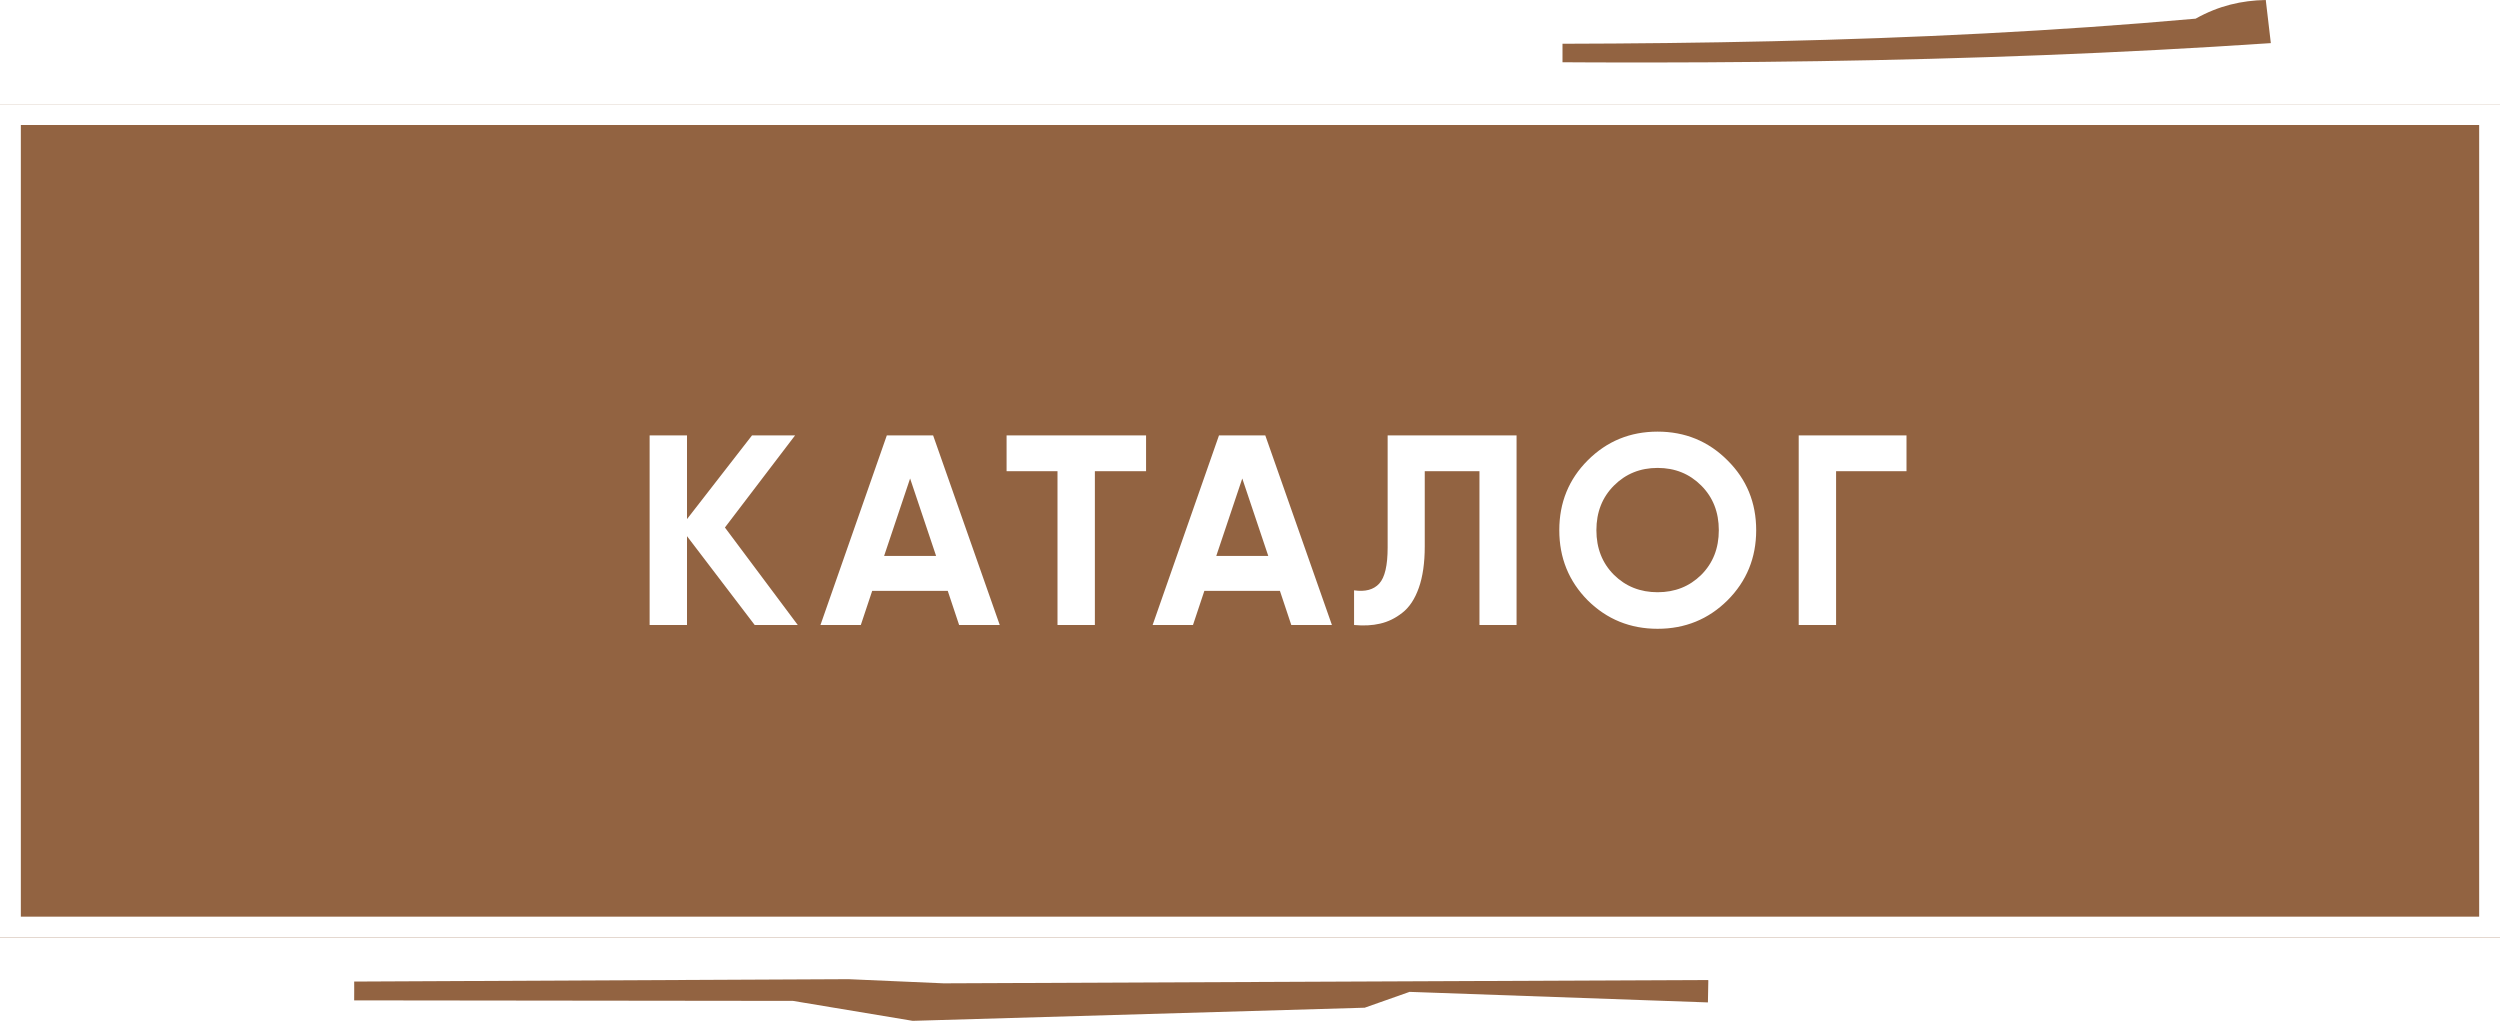 <svg width="120" height="49" viewBox="0 0 120 49" fill="none" xmlns="http://www.w3.org/2000/svg">
<rect y="5" width="120" height="40" fill="#926341"/>
<g filter="url(#filter0_d_96_4342)">
<path d="M37.293 29H35.226L31.976 24.736V29H30.182V19.9H31.976V23.917L35.096 19.9H37.163L33.796 24.32L37.293 29ZM45.038 29L44.492 27.362H40.865L40.319 29H38.382L41.567 19.9H43.79L46.988 29H45.038ZM41.437 25.685H43.933L42.685 21.967L41.437 25.685ZM54.011 19.9V21.616H51.554V29H49.76V21.616H47.316V19.9H54.011ZM60.982 29L60.436 27.362H56.809L56.263 29H54.326L57.511 19.9H59.734L62.932 29H60.982ZM57.381 25.685H59.877L58.629 21.967L57.381 25.685ZM63.995 29V27.336C64.533 27.414 64.936 27.306 65.204 27.011C65.473 26.716 65.607 26.14 65.607 25.282V19.9H71.795V29H70.014V21.616H67.388V25.23C67.388 26.019 67.293 26.682 67.102 27.219C66.912 27.756 66.647 28.155 66.309 28.415C65.98 28.675 65.625 28.848 65.243 28.935C64.871 29.022 64.455 29.043 63.995 29ZM81.919 27.817C81.001 28.727 79.883 29.182 78.565 29.182C77.248 29.182 76.13 28.727 75.211 27.817C74.301 26.898 73.846 25.776 73.846 24.45C73.846 23.124 74.301 22.006 75.211 21.096C76.13 20.177 77.248 19.718 78.565 19.718C79.883 19.718 81.001 20.177 81.919 21.096C82.838 22.006 83.297 23.124 83.297 24.45C83.297 25.776 82.838 26.898 81.919 27.817ZM76.472 26.595C77.036 27.15 77.733 27.427 78.565 27.427C79.397 27.427 80.095 27.15 80.658 26.595C81.222 26.032 81.503 25.317 81.503 24.45C81.503 23.583 81.222 22.868 80.658 22.305C80.095 21.742 79.397 21.46 78.565 21.46C77.733 21.46 77.036 21.742 76.472 22.305C75.909 22.868 75.627 23.583 75.627 24.45C75.627 25.317 75.909 26.032 76.472 26.595ZM90.512 19.9V21.616H87.132V29H85.338V19.9H90.512Z" fill="white"/>
</g>
<rect x="0.5" y="5.5" width="119" height="39" stroke="white"/>
<path d="M82 47.041L81.98 48.116C77.375 47.951 72.771 47.794 68.176 47.628L67.658 47.61L66.486 48.024C65.952 48.215 65.554 48.357 65.506 48.37L43.808 49L38.063 48.043L17 48.018C17.005 47.867 17.005 47.719 17.002 47.571L17.002 47.423L17.001 47.115L40.69 47.001C40.697 46.999 40.705 47.001 40.712 47L45.296 47.2L82 47.041Z" fill="#926341"/>
<g clip-path="url(#clip0_96_4342)">
<path d="M105.39 0.896C78.39 3.309 51.167 1.252 24 1.857C51.856 2.346 79.742 4.038 109 2.07L108.757 0C107.606 0.022 106.504 0.27 105.39 0.896Z" fill="#926341"/>
</g>
<defs>
<filter id="filter0_d_96_4342" x="30.182" y="19.718" width="62.331" height="11.464" filterUnits="userSpaceOnUse" color-interpolation-filters="sRGB">
<feFlood flood-opacity="0" result="BackgroundImageFix"/>
<feColorMatrix in="SourceAlpha" type="matrix" values="0 0 0 0 0 0 0 0 0 0 0 0 0 0 0 0 0 0 127 0" result="hardAlpha"/>
<feOffset dx="1" dy="1"/>
<feGaussianBlur stdDeviation="0.5"/>
<feComposite in2="hardAlpha" operator="out"/>
<feColorMatrix type="matrix" values="0 0 0 0 0 0 0 0 0 0 0 0 0 0 0 0 0 0 0.25 0"/>
<feBlend mode="normal" in2="BackgroundImageFix" result="effect1_dropShadow_96_4342"/>
<feBlend mode="normal" in="SourceGraphic" in2="effect1_dropShadow_96_4342" result="shape"/>
</filter>
<clipPath id="clip0_96_4342">
<rect width="34" height="3" fill="white" transform="translate(75)"/>
</clipPath>
</defs>
</svg>
